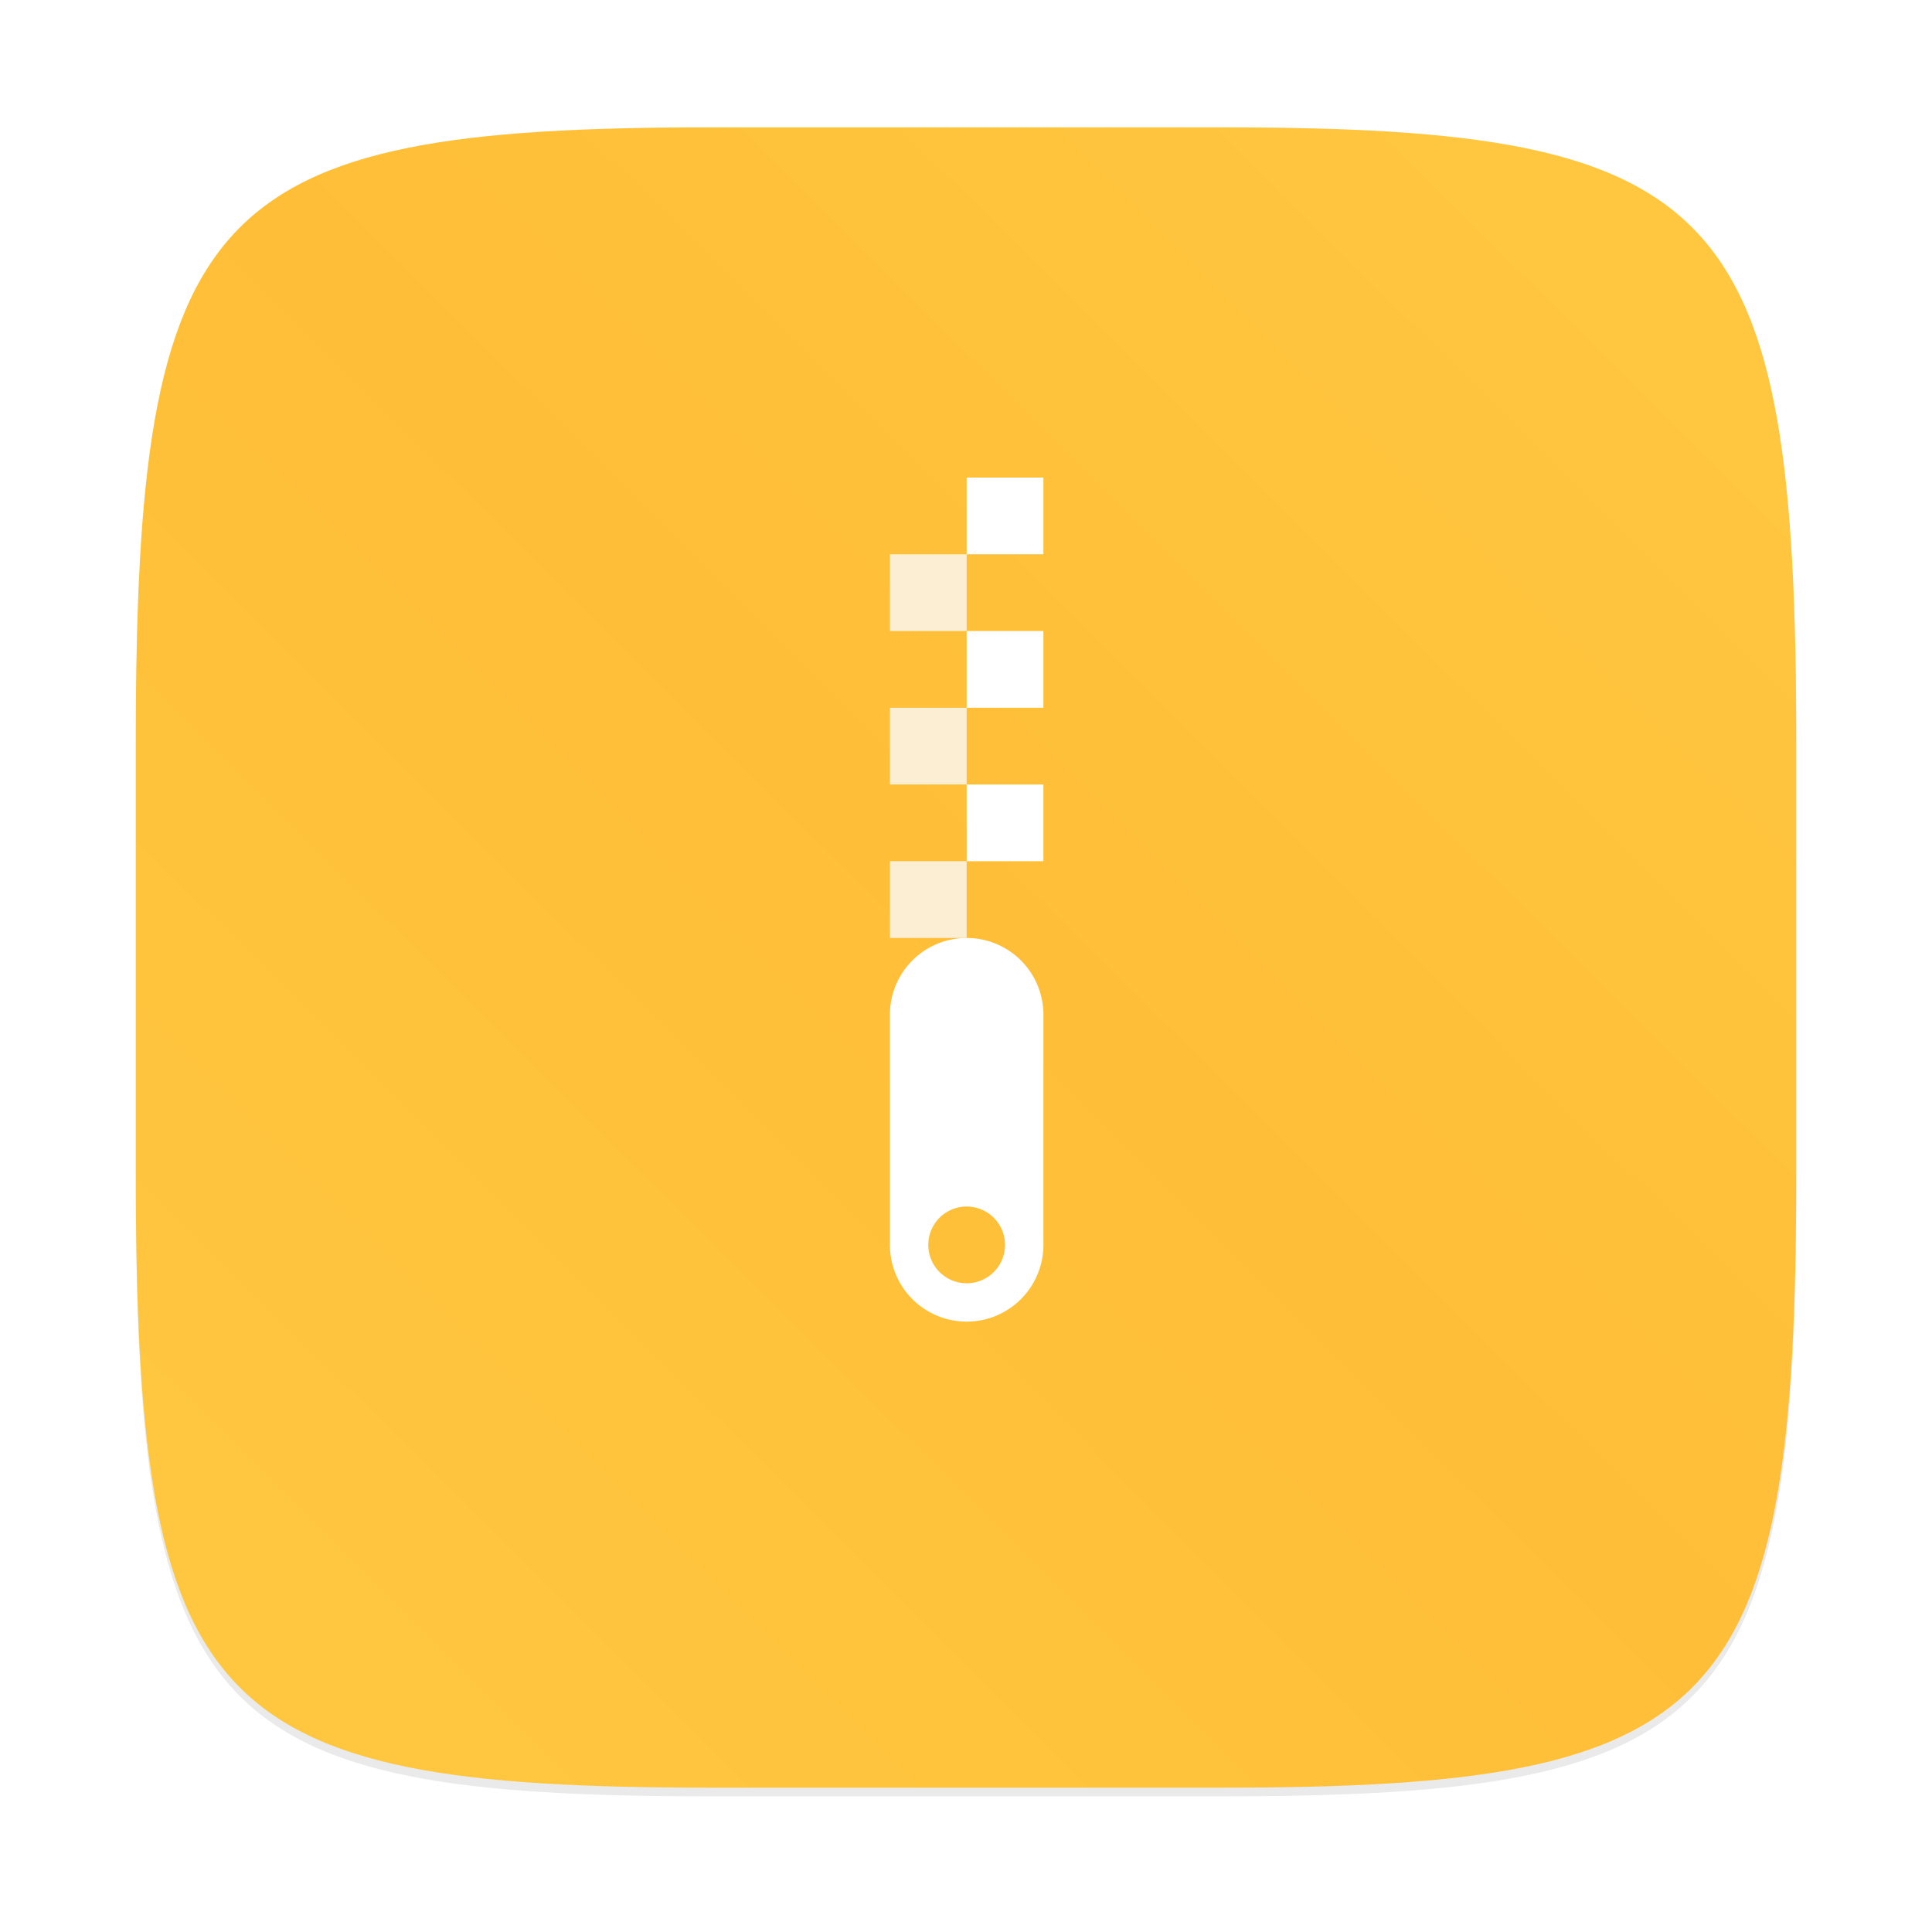 <?xml version="1.0" encoding="UTF-8"?>
<svg width="64" height="64" version="1.1" xmlns="http://www.w3.org/2000/svg" xmlns:cc="http://creativecommons.org/ns#" xmlns:dc="http://purl.org/dc/elements/1.1/" xmlns:rdf="http://www.w3.org/1999/02/22-rdf-syntax-ns#">
 <defs>
  <filter id="filter2761" x="-.024" y="-.024" width="1.048" height="1.048" color-interpolation-filters="sRGB">
   <feGaussianBlur stdDeviation="0.146"/>
  </filter>
  <linearGradient id="linearGradient1024" x1="1.331" x2="15.65" y1="15.576" y2="1.17" gradientTransform="matrix(3.78 0 0 3.78 -.003 .25)" gradientUnits="userSpaceOnUse">
   <stop stop-color="#ffc841" offset="0"/>
   <stop stop-color="#ffbe37" offset=".517"/>
   <stop stop-color="#ffc841" offset="1"/>
  </linearGradient>
 </defs>
 <path transform="matrix(3.78 0 0 3.78 -.003 .531)" d="m10.709 1.05c4.405 0 5.035 0.673 5.035 5.388v3.776c0 4.715-0.63 5.388-5.035 5.388h-4.483c-4.405 0-5.035-0.673-5.035-5.388v-3.776c0-4.715 0.63-5.388 5.035-5.388z" enable-background="new" fill="#141414" filter="url(#filter2761)" opacity=".3"/>
 <path d="m40.473 4.219c16.649 0 19.028 2.543 19.028 20.364v14.272c0 17.822-2.379 20.364-19.028 20.364h-16.945c-16.649 0-19.029-2.543-19.029-20.364v-14.272c0-17.822 2.379-20.364 19.029-20.364z" enable-background="new" fill="url(#linearGradient1024)" stroke-width="3.78"/>
 <g transform="matrix(1.271 0 0 1.271 165.07 -10.872)">
  <path d="m-104.68 33a2 2 0 0 0-2 2v6a2 2 0 0 0 2 2 2 2 0 0 0 2-2v-6a2 2 0 0 0-2-2zm0 7a1 1 0 0 1 1 1 1 1 0 0 1-1 1 1 1 0 0 1-1-1 1 1 0 0 1 1-1z" fill="#fff"/>
  <g>
   <path d="m-104.68 21h2v2h-2z" fill="#fff"/>
   <path d="m-106.68 23h2v2h-2z" fill="#fafafa" opacity=".8"/>
   <path d="m-104.68 25h2v2h-2z" fill="#fff"/>
   <path d="m-106.68 27h2v2h-2z" fill="#fafafa" opacity=".8"/>
   <path d="m-104.68 29h2v2h-2z" fill="#fff"/>
   <path d="m-106.68 31h2v2h-2z" fill="#fafafa" opacity=".8"/>
  </g>
 </g>
</svg>
